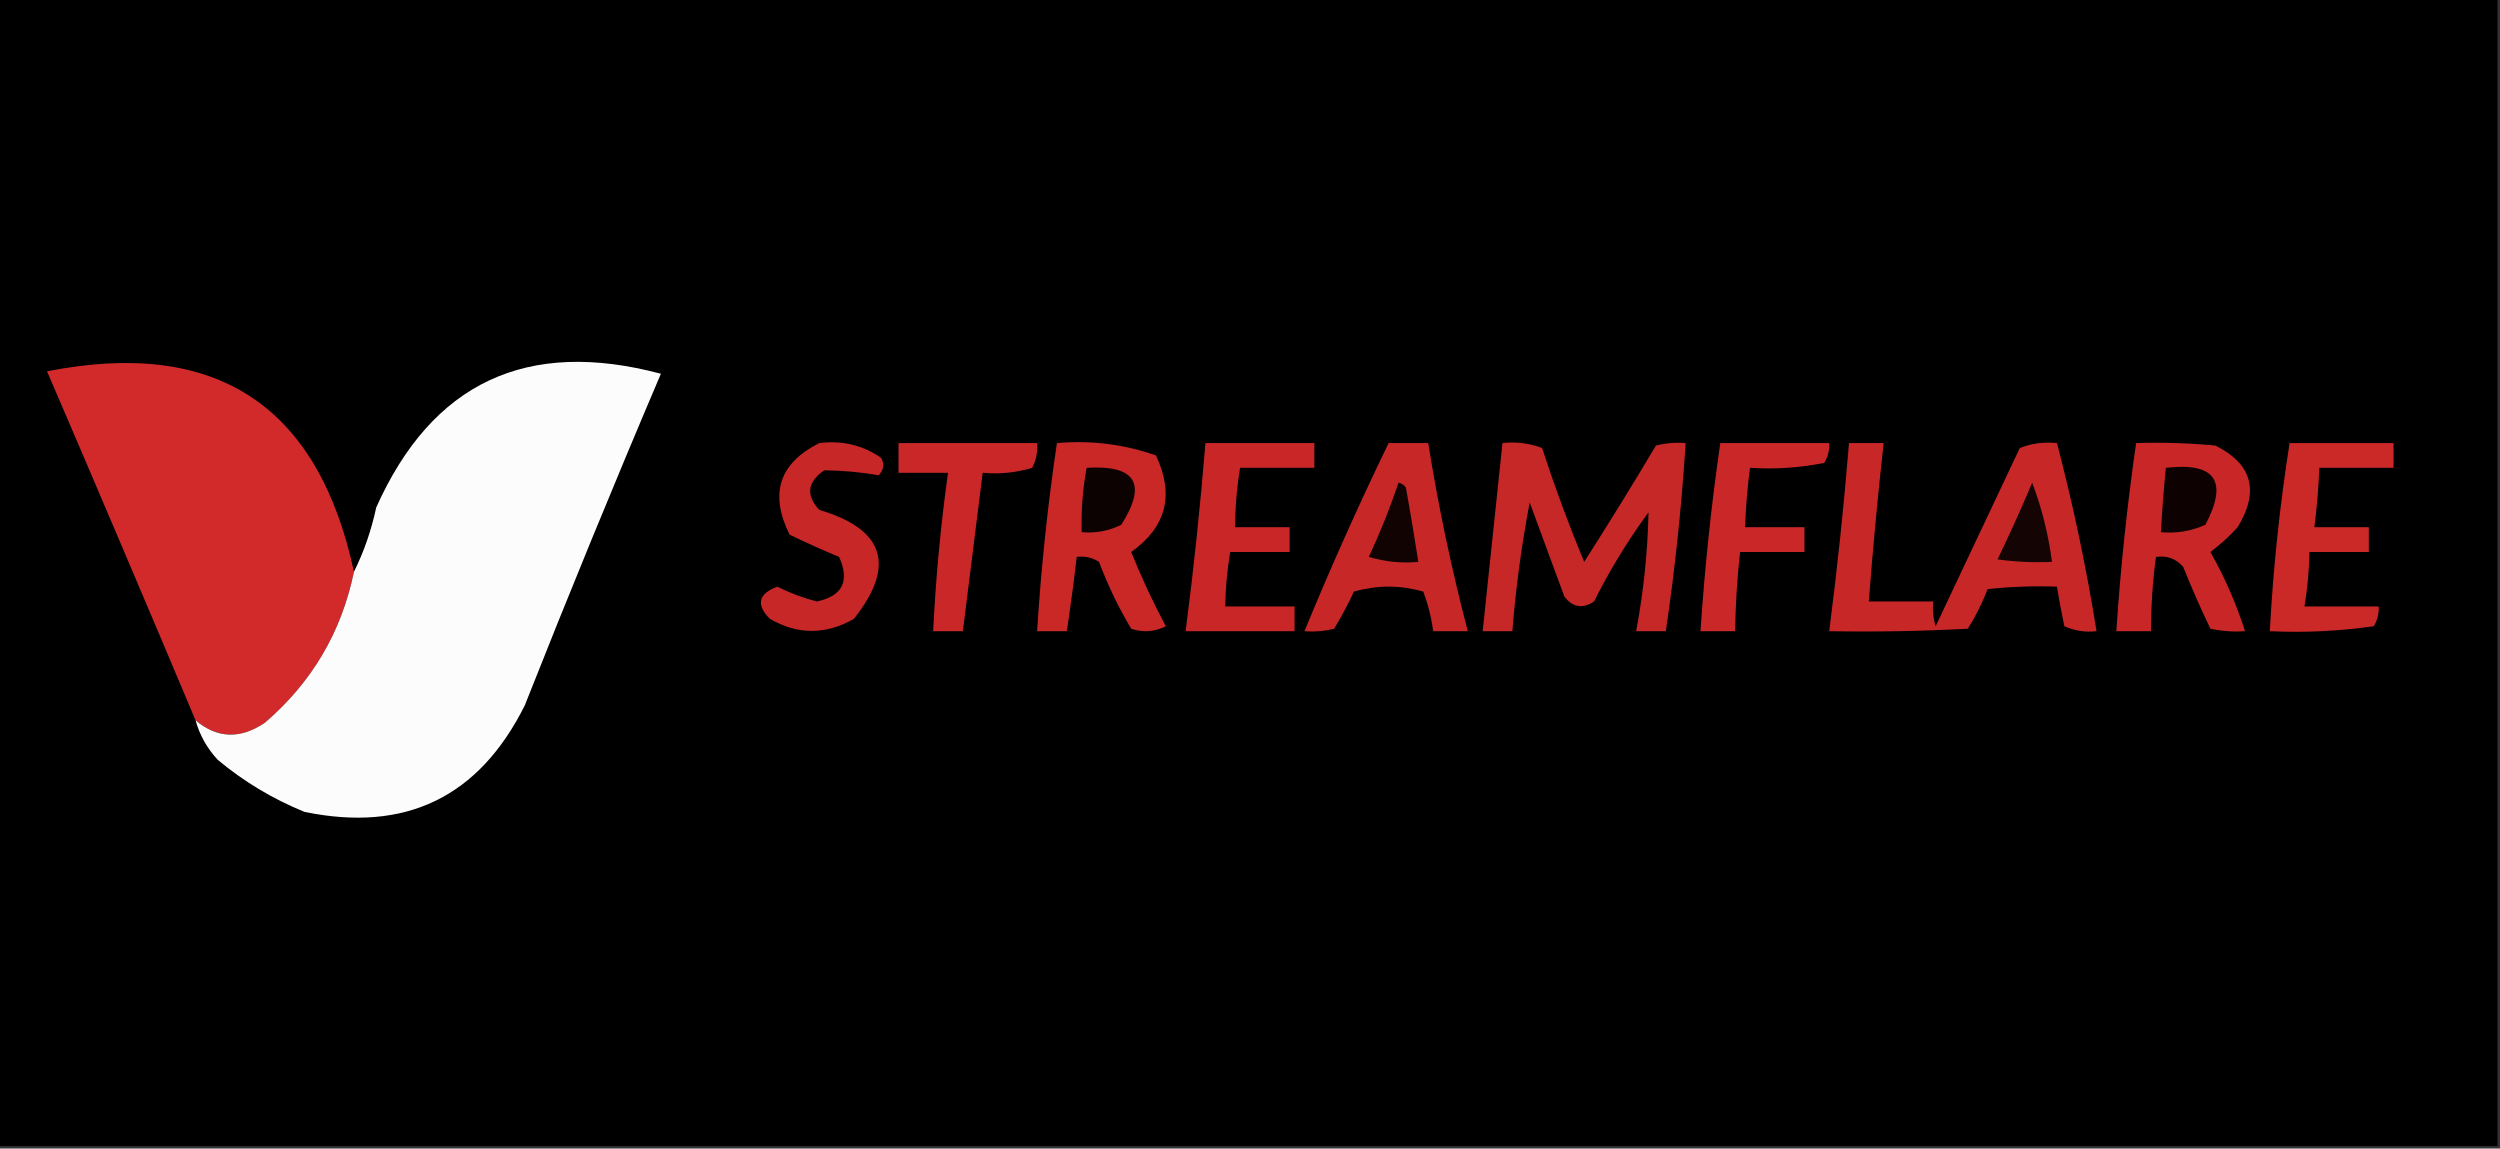 <?xml version="1.0" encoding="UTF-8"?>
<!DOCTYPE svg PUBLIC "-//W3C//DTD SVG 1.1//EN" "http://www.w3.org/Graphics/SVG/1.1/DTD/svg11.dtd">
<svg xmlns="http://www.w3.org/2000/svg" version="1.1" width="505px" height="232px" style="shape-rendering:geometricPrecision; text-rendering:geometricPrecision; image-rendering:optimizeQuality; fill-rule:evenodd; clip-rule:evenodd" xmlns:xlink="http://www.w3.org/1999/xlink">
<rect width="100%" height="100%" fill="#333333" stroke="none"/>
<g><path style="opacity:1" fill="#000000" d="M -0.5,-0.5 C 167.833,-0.5 336.167,-0.5 504.5,-0.5C 504.5,76.833 504.5,154.167 504.5,231.5C 336.167,231.5 167.833,231.5 -0.5,231.5C -0.5,154.167 -0.5,76.833 -0.5,-0.5 Z"/></g>
<g><path style="opacity:1" fill="#d22a2a" d="M 71.5,115.5 C 68.984,127.694 62.984,137.861 53.5,146C 48.532,149.356 43.866,149.19 39.5,145.5C 29.609,122.005 19.609,98.505 9.5,75C 43.584,68.285 64.251,81.785 71.5,115.5 Z"/></g>
<g><path style="opacity:1" fill="#fcfcfc" d="M 39.5,145.5 C 43.866,149.19 48.532,149.356 53.5,146C 62.984,137.861 68.984,127.694 71.5,115.5C 73.516,111.443 75.016,107.109 76,102.5C 87.277,77.283 106.443,68.283 133.5,75.5C 124.04,97.713 114.874,120.046 106,142.5C 96.742,161.045 81.908,168.212 61.5,164C 55.086,161.38 49.253,157.88 44,153.5C 41.843,151.183 40.343,148.516 39.5,145.5 Z"/></g>
<g><path style="opacity:1" fill="#c82727" d="M 165.5,89.5 C 170.118,88.924 174.285,89.924 178,92.5C 178.684,93.784 178.517,94.951 177.5,96C 173.889,95.373 170.223,95.04 166.5,95C 163.068,97.367 162.735,100.034 165.5,103C 178.675,106.906 181.009,114.239 172.5,125C 166.804,128.257 161.138,128.257 155.5,125C 152.674,122.136 153.174,119.969 157,118.5C 159.569,119.786 162.236,120.786 165,121.5C 170.192,120.398 171.692,117.398 169.5,112.5C 166.125,111.097 162.791,109.597 159.5,108C 155.385,99.734 157.385,93.568 165.5,89.5 Z"/></g>
<g><path style="opacity:1" fill="#ca2828" d="M 181.5,89.5 C 190.833,89.5 200.167,89.5 209.5,89.5C 209.643,91.262 209.309,92.929 208.5,94.5C 205.232,95.487 201.898,95.82 198.5,95.5C 197.167,106.163 195.834,116.83 194.5,127.5C 192.5,127.5 190.5,127.5 188.5,127.5C 189.02,116.783 190.02,106.116 191.5,95.5C 188.167,95.5 184.833,95.5 181.5,95.5C 181.5,93.5 181.5,91.5 181.5,89.5 Z"/></g>
<g><path style="opacity:1" fill="#c92827" d="M 213.5,89.5 C 220.391,88.901 227.058,89.735 233.5,92C 237.27,99.964 235.604,106.464 228.5,111.5C 230.56,116.62 232.893,121.62 235.5,126.5C 233.235,127.647 230.902,127.814 228.5,127C 225.949,122.729 223.782,118.229 222,113.5C 220.644,112.62 219.144,112.286 217.5,112.5C 216.915,117.515 216.248,122.515 215.5,127.5C 213.5,127.5 211.5,127.5 209.5,127.5C 210.294,114.764 211.627,102.097 213.5,89.5 Z"/></g>
<g><path style="opacity:1" fill="#c92727" d="M 243.5,89.5 C 250.833,89.5 258.167,89.5 265.5,89.5C 265.5,91.167 265.5,92.833 265.5,94.5C 260.5,94.5 255.5,94.5 250.5,94.5C 249.838,98.466 249.505,102.466 249.5,106.5C 253.167,106.5 256.833,106.5 260.5,106.5C 260.5,108.167 260.5,109.833 260.5,111.5C 256.5,111.5 252.5,111.5 248.5,111.5C 247.886,115.135 247.552,118.802 247.5,122.5C 252.167,122.5 256.833,122.5 261.5,122.5C 261.5,124.167 261.5,125.833 261.5,127.5C 254.167,127.5 246.833,127.5 239.5,127.5C 241.133,114.869 242.467,102.202 243.5,89.5 Z"/></g>
<g><path style="opacity:1" fill="#c82727" d="M 280.5,89.5 C 283.167,89.5 285.833,89.5 288.5,89.5C 290.544,102.299 293.211,114.965 296.5,127.5C 294.167,127.5 291.833,127.5 289.5,127.5C 289.149,124.762 288.482,122.096 287.5,119.5C 282.833,118.167 278.167,118.167 273.5,119.5C 272.294,122.079 270.961,124.579 269.5,127C 267.527,127.495 265.527,127.662 263.5,127.5C 268.777,114.673 274.444,102.007 280.5,89.5 Z"/></g>
<g><path style="opacity:1" fill="#c62727" d="M 303.5,89.5 C 306.247,89.187 308.914,89.52 311.5,90.5C 314.048,98.316 316.882,105.982 320,113.5C 324.959,105.75 329.792,97.917 334.5,90C 336.473,89.504 338.473,89.338 340.5,89.5C 339.694,102.227 338.361,114.894 336.5,127.5C 334.5,127.5 332.5,127.5 330.5,127.5C 331.995,119.544 332.828,111.544 333,103.5C 328.831,109.166 325.165,115.166 322,121.5C 319.67,123.032 317.67,122.698 316,120.5C 313.667,114.167 311.333,107.833 309,101.5C 307.359,110.104 306.192,118.771 305.5,127.5C 303.5,127.5 301.5,127.5 299.5,127.5C 300.833,114.834 302.167,102.167 303.5,89.5 Z"/></g>
<g><path style="opacity:1" fill="#ca2828" d="M 347.5,89.5 C 354.833,89.5 362.167,89.5 369.5,89.5C 369.579,90.93 369.246,92.264 368.5,93.5C 363.544,94.494 358.544,94.828 353.5,94.5C 352.979,98.481 352.646,102.481 352.5,106.5C 356.5,106.5 360.5,106.5 364.5,106.5C 364.5,108.167 364.5,109.833 364.5,111.5C 360.167,111.5 355.833,111.5 351.5,111.5C 350.902,116.813 350.569,122.146 350.5,127.5C 348.167,127.5 345.833,127.5 343.5,127.5C 344.34,114.778 345.674,102.112 347.5,89.5 Z"/></g>
<g><path style="opacity:1" fill="#c82727" d="M 373.5,89.5 C 375.833,89.5 378.167,89.5 380.5,89.5C 379.312,100.151 378.312,110.817 377.5,121.5C 381.833,121.5 386.167,121.5 390.5,121.5C 390.34,123.199 390.506,124.866 391,126.5C 396.667,114.5 402.333,102.5 408,90.5C 410.381,89.565 412.881,89.232 415.5,89.5C 418.787,102.03 421.454,114.697 423.5,127.5C 421.208,127.756 419.041,127.423 417,126.5C 416.433,123.832 415.933,121.166 415.5,118.5C 410.821,118.334 406.155,118.501 401.5,119C 400.438,121.791 399.105,124.457 397.5,127C 388.173,127.5 378.839,127.666 369.5,127.5C 371.133,114.869 372.467,102.202 373.5,89.5 Z"/></g>
<g><path style="opacity:1" fill="#c92727" d="M 431.5,89.5 C 436.844,89.334 442.177,89.501 447.5,90C 454.948,93.718 456.448,99.218 452,106.5C 450.316,108.351 448.483,110.018 446.5,111.5C 449.402,116.632 451.735,121.965 453.5,127.5C 451.143,127.663 448.81,127.497 446.5,127C 444.538,122.907 442.704,118.741 441,114.5C 439.556,112.845 437.722,112.178 435.5,112.5C 434.836,117.473 434.503,122.473 434.5,127.5C 432.167,127.5 429.833,127.5 427.5,127.5C 428.34,114.778 429.674,102.112 431.5,89.5 Z"/></g>
<g><path style="opacity:1" fill="#cb2828" d="M 462.5,89.5 C 469.5,89.5 476.5,89.5 483.5,89.5C 483.5,91.167 483.5,92.833 483.5,94.5C 478.5,94.5 473.5,94.5 468.5,94.5C 468.354,98.519 468.021,102.519 467.5,106.5C 471.167,106.5 474.833,106.5 478.5,106.5C 478.5,108.167 478.5,109.833 478.5,111.5C 474.5,111.5 470.5,111.5 466.5,111.5C 466.448,115.198 466.114,118.865 465.5,122.5C 470.5,122.5 475.5,122.5 480.5,122.5C 480.579,123.93 480.246,125.264 479.5,126.5C 472.532,127.497 465.532,127.83 458.5,127.5C 459.183,114.743 460.516,102.077 462.5,89.5 Z"/></g>
<g><path style="opacity:1" fill="#0c0201" d="M 219.5,94.5 C 229.439,93.888 231.772,97.721 226.5,106C 223.986,107.252 221.32,107.752 218.5,107.5C 218.372,103.119 218.705,98.785 219.5,94.5 Z"/></g>
<g><path style="opacity:1" fill="#0d0201" d="M 437.5,94.5 C 447.488,93.334 450.154,97.168 445.5,106C 442.649,107.289 439.649,107.789 436.5,107.5C 436.739,103.158 437.073,98.824 437.5,94.5 Z"/></g>
<g><path style="opacity:1" fill="#100302" d="M 282.5,97.5 C 283.117,97.611 283.617,97.944 284,98.5C 284.9,103.501 285.734,108.501 286.5,113.5C 283.102,113.82 279.768,113.487 276.5,112.5C 278.79,107.591 280.79,102.591 282.5,97.5 Z"/></g>
<g><path style="opacity:1" fill="#140403" d="M 410.5,97.5 C 412.435,102.571 413.768,107.905 414.5,113.5C 410.818,113.665 407.152,113.499 403.5,113C 405.976,107.882 408.31,102.715 410.5,97.5 Z"/></g>
</svg>

